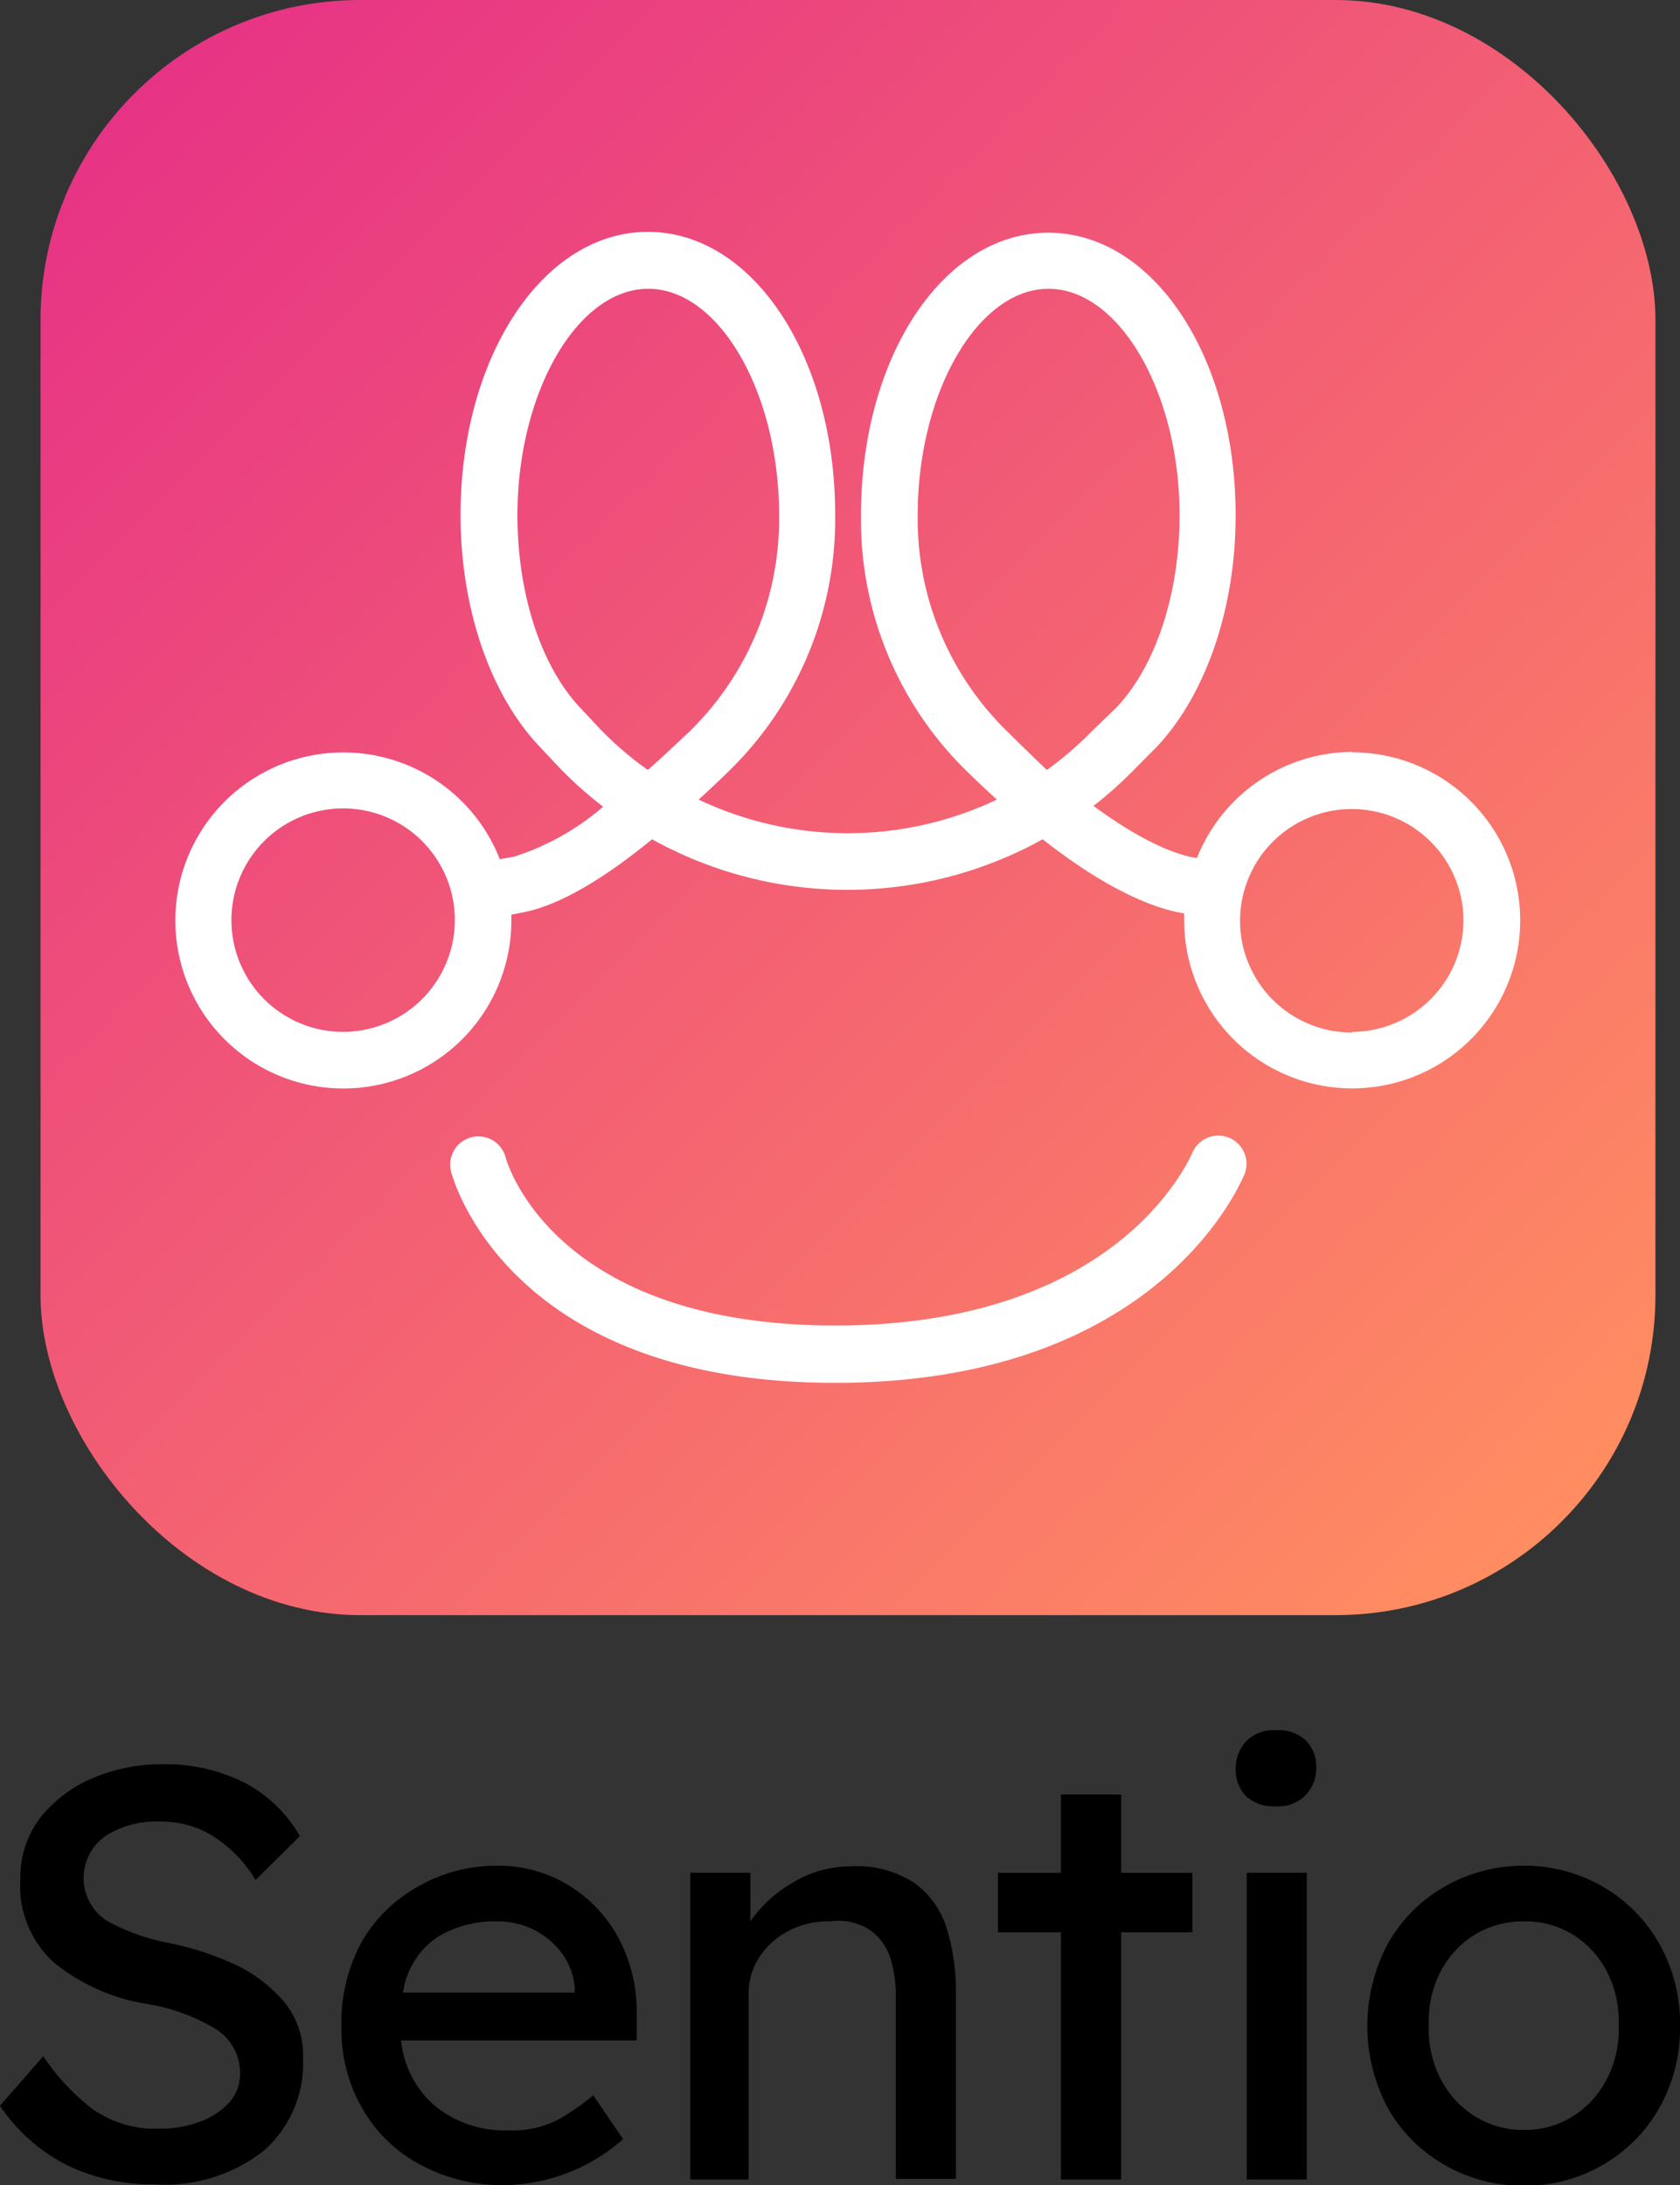 <svg xmlns="http://www.w3.org/2000/svg" xmlns:xlink="http://www.w3.org/1999/xlink" viewBox="0 0 80 104.04"><rect x="0" y="0" width="80" height="104.04" fill="#333333" stroke="none"/><defs><style>.cls-1{fill:url(#linear-gradient);}.cls-2{fill:#fff;}</style><linearGradient id="linear-gradient" x1="6.4" y1="4.47" x2="74.35" y2="72.43" gradientUnits="userSpaceOnUse"><stop offset="0" stop-color="#e73385"/><stop offset="1" stop-color="#ff8d61"/><stop offset="1" stop-color="#ed6954"/></linearGradient></defs><g id="Layer_2" data-name="Layer 2"><g id="Layer_1-2" data-name="Layer 1"><path d="M2.06,97.9a10.49,10.49,0,0,0,2.38,2.54,5.24,5.24,0,0,0,3.21.91,5.16,5.16,0,0,0,1.8-.31,3.48,3.48,0,0,0,1.42-.89,2,2,0,0,0,.56-1.39,2.47,2.47,0,0,0-1.18-2.17A9.22,9.22,0,0,0,6.92,95.4a9.43,9.43,0,0,1-4.33-1.94,4.92,4.92,0,0,1-1.62-4,4.65,4.65,0,0,1,.93-2.89,6.26,6.26,0,0,1,2.47-1.89A8.25,8.25,0,0,1,7.67,84a8.38,8.38,0,0,1,4,.89,6.55,6.55,0,0,1,2.61,2.53l-2.11,2.09a6.35,6.35,0,0,0-1.89-2,4.61,4.61,0,0,0-2.67-.78A4.47,4.47,0,0,0,5,87.43a2.44,2.44,0,0,0,.05,4A9.8,9.8,0,0,0,8,92.5a14.45,14.45,0,0,1,3.12,1,7,7,0,0,1,2.4,1.8A4,4,0,0,1,14.43,98a5.54,5.54,0,0,1-1.89,4.42A7.63,7.63,0,0,1,7.34,104a9.23,9.23,0,0,1-4.1-.89A8.4,8.4,0,0,1,0,100.26Z"/><path d="M29.67,101.85h0a8.72,8.72,0,0,1-5.7,2.19,8.19,8.19,0,0,1-4-1,6.88,6.88,0,0,1-2.71-2.64,7.46,7.46,0,0,1-1-3.82,8.06,8.06,0,0,1,1-4.19A7.09,7.09,0,0,1,20,89.77a7.49,7.49,0,0,1,3.7-.94,6.39,6.39,0,0,1,3.34.91,6.58,6.58,0,0,1,2.39,2.49,7.44,7.44,0,0,1,.89,3.69l0,1.23H19.1a4.71,4.71,0,0,0,1.63,3.13,5.24,5.24,0,0,0,3.49,1.15,4.73,4.73,0,0,0,2.47-.57,11.82,11.82,0,0,0,1.56-1.1Zm-6-10.37a5.27,5.27,0,0,0-2.86.76,3.84,3.84,0,0,0-1.62,2.63h8.18v-.2A3.19,3.19,0,0,0,26.76,93a3.79,3.79,0,0,0-3.07-1.52Z"/><path d="M40.51,88.86a5,5,0,0,1,3.06.81,4.19,4.19,0,0,1,1.52,2.17,10,10,0,0,1,.43,3v8.9H42.66V95.06a6.15,6.15,0,0,0-.28-1.89,2.59,2.59,0,0,0-1-1.31,2.81,2.81,0,0,0-1.86-.38,4,4,0,0,0-2,.47,3.68,3.68,0,0,0-1.37,1.25,3.14,3.14,0,0,0-.5,1.72v8.85H32.87V89.17h2.86v2.31a6.16,6.16,0,0,1,2-1.83A5.34,5.34,0,0,1,40.51,88.86Z"/><path d="M53.39,103.77H50.52V92h-3V89.17h3V85.44h2.87v3.73h3.39V92H53.39Z"/><path d="M60.76,86a1.93,1.93,0,0,1-1.45-.5,1.86,1.86,0,0,1-.47-1.31,1.91,1.91,0,0,1,.47-1.25,1.81,1.81,0,0,1,1.45-.56,1.89,1.89,0,0,1,1.44.5,1.82,1.82,0,0,1,.48,1.31,1.87,1.87,0,0,1-.48,1.25A1.78,1.78,0,0,1,60.76,86Zm1.47,17.77H59.37V89.17h2.86Z"/><path d="M80,96.45a7.71,7.71,0,0,1-1,3.94,7.23,7.23,0,0,1-2.67,2.68,7.34,7.34,0,0,1-3.76,1,7.48,7.48,0,0,1-3.79-1,7.18,7.18,0,0,1-2.68-2.68,8.32,8.32,0,0,1,0-7.87,7.21,7.21,0,0,1,2.68-2.69,7.58,7.58,0,0,1,3.79-1,7.44,7.44,0,0,1,3.76,1A7.25,7.25,0,0,1,79,92.52,7.7,7.7,0,0,1,80,96.45Zm-2.92,0a5.22,5.22,0,0,0-.57-2.6,4.44,4.44,0,0,0-1.63-1.75,4.29,4.29,0,0,0-2.3-.62,4.42,4.42,0,0,0-2.33.62,4.47,4.47,0,0,0-1.64,1.75,5.22,5.22,0,0,0-.57,2.6A5.13,5.13,0,0,0,68.61,99a4.52,4.52,0,0,0,1.64,1.77,4.34,4.34,0,0,0,2.33.64,4.22,4.22,0,0,0,2.3-.64A4.5,4.5,0,0,0,76.51,99,5.13,5.13,0,0,0,77.08,96.45Z"/><rect class="cls-1" x="1.93" width="76.9" height="76.9" rx="15.23"/><path class="cls-2" d="M39.77,65.84c-15.51,0-18.18-9.64-18.29-10.05a1.34,1.34,0,0,1,2.6-.68c.09.35,2.39,8,15.69,8,13.47,0,16.82-7.86,17-8.2a1.34,1.34,0,0,1,2.49,1C59.06,56.35,55.16,65.84,39.77,65.84Z"/><path class="cls-2" d="M64.41,35.8A8,8,0,0,0,57,40.85c-.52-.06-2.13-.42-4.93-2.48a18.55,18.55,0,0,0,1.88-1.67l1.14-1.15c2.35-2.5,3.75-6.62,3.75-11,0-7.55-3.91-13.47-8.92-13.47S41,17,41,24.53A16.72,16.72,0,0,0,46.1,36.78c.47.46.93.89,1.37,1.29a16.54,16.54,0,0,1-14.2,0c.45-.41.91-.84,1.39-1.31a16.76,16.76,0,0,0,5.11-12.25c0-7.55-3.92-13.47-8.92-13.47S21.93,17,21.93,24.53c0,4.4,1.4,8.52,3.75,11l.73.78a19,19,0,0,0,2.31,2.1,12.11,12.11,0,0,1-4.25,2.38l-.67.12a8,8,0,1,0,.55,2.88c0-.08,0-.16,0-.24l.7-.14c1.21-.26,3.15-1.11,6-3.45a19.17,19.17,0,0,0,18.6,0c3.25,2.55,5.45,3.32,6.74,3.53,0,.11,0,.22,0,.33a8,8,0,1,0,8-8ZM16.34,49.13a5.32,5.32,0,1,1,5.32-5.32A5.33,5.33,0,0,1,16.34,49.13ZM30.85,36.66a15.88,15.88,0,0,1-2.48-2.17l-.73-.78c-1.89-2-3-5.45-3-9.18,0-5.84,2.85-10.78,6.23-10.78s6.23,4.94,6.23,10.78a14.13,14.13,0,0,1-4.3,10.33C32.09,35.53,31.45,36.13,30.85,36.66Zm19,0Q49,35.85,48,34.86a14.13,14.13,0,0,1-4.3-10.33c0-5.84,2.86-10.78,6.23-10.78s6.24,4.94,6.24,10.78c0,3.73-1.13,7.17-3,9.15L52,34.81A16.66,16.66,0,0,1,49.89,36.63Zm14.52,12.5a5.32,5.32,0,1,1,5.32-5.32A5.33,5.33,0,0,1,64.41,49.13Z"/></g></g></svg>